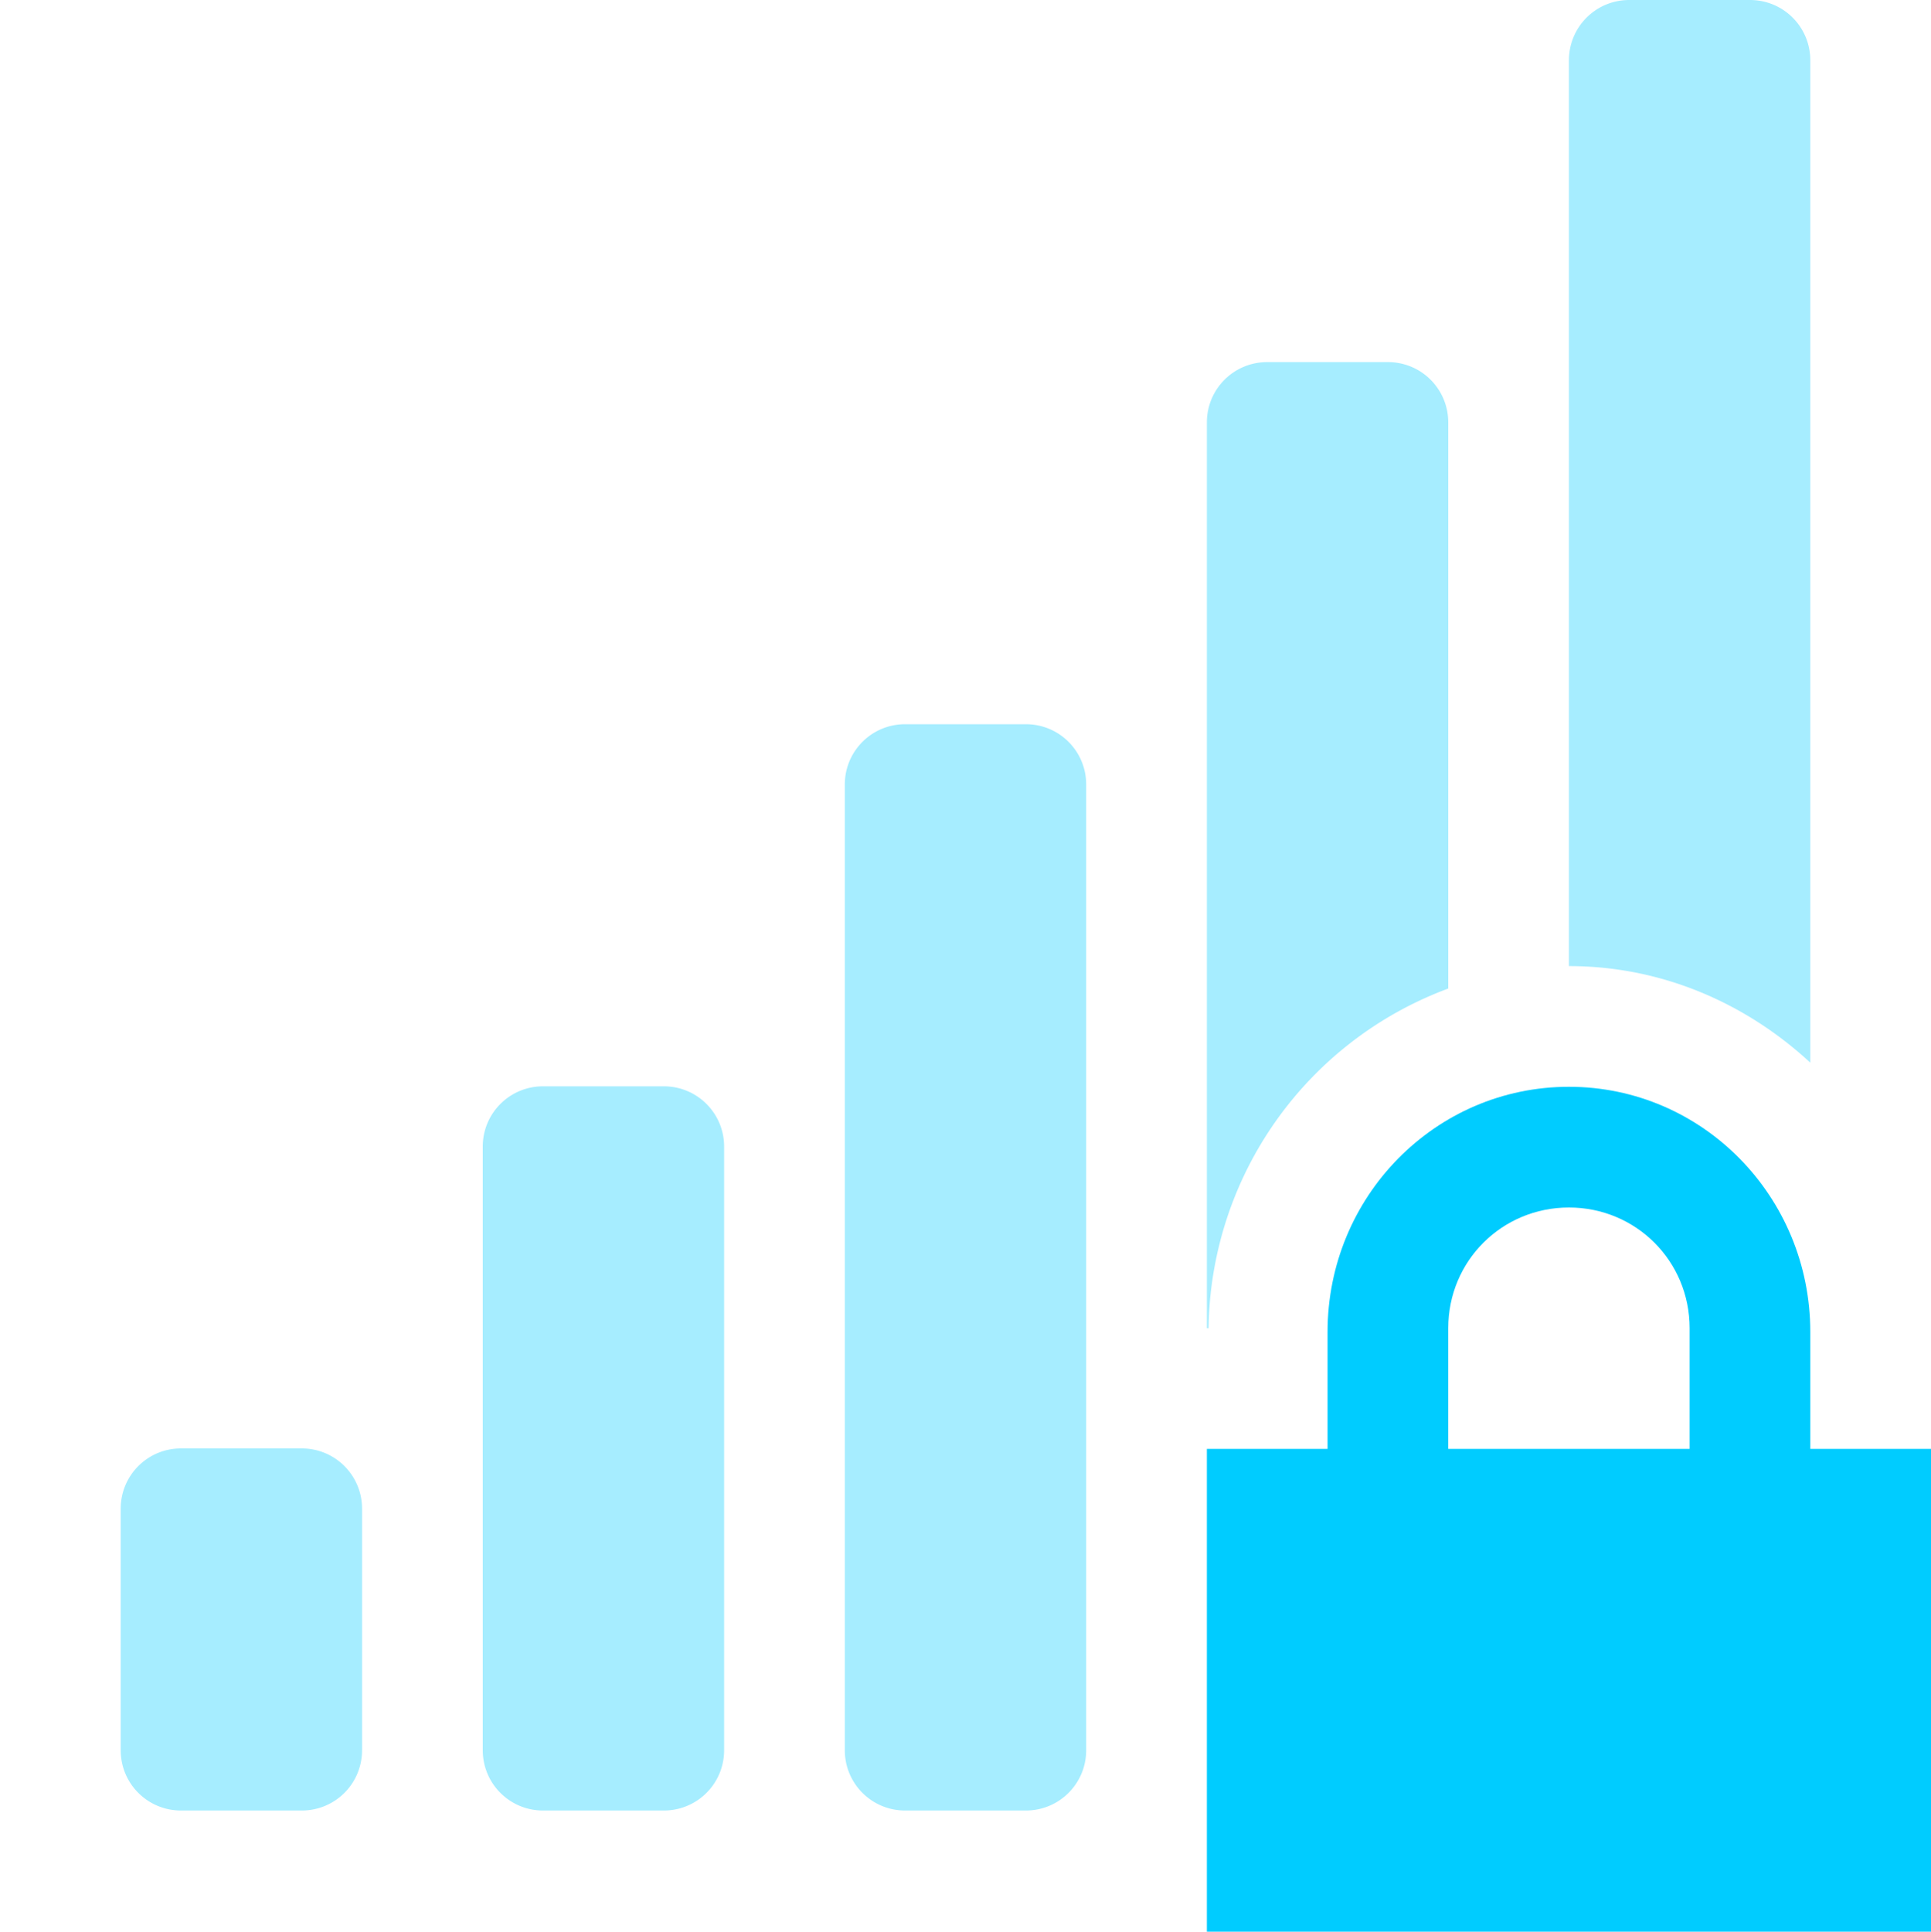 <svg height="16.004" width="16" xmlns="http://www.w3.org/2000/svg"><g fill="#00ccff"><path d="M13.5 0c-.277 0-.5.223-.5.5v7.504c.774 0 1.47.31 2 .8V.5c0-.277-.223-.5-.5-.5h-1zm-3 3c-.277 0-.5.223-.5.5v7.504h.014A3.044 3.044 0 0 1 12 8.19V3.5c0-.277-.223-.5-.5-.5h-1zm-3 3c-.277 0-.5.223-.5.5v8c0 .277.223.5.5.5h1c.277 0 .5-.223.5-.5v-8c0-.277-.223-.5-.5-.5h-1zm-3 3c-.277 0-.5.223-.5.5v5c0 .277.223.5.5.5h1c.277 0 .5-.223.5-.5v-5c0-.277-.223-.5-.5-.5h-1zm-3 3c-.277 0-.5.223-.5.5v2c0 .277.223.5.5.5h1c.277 0 .5-.223.5-.5v-2c0-.277-.223-.5-.5-.5h-1zm9.5 1.004V15h.5c.277 0 .5-.223.5-.5v-1.496h-1zm2 0V14.5c0 .277.223.5.5.5h1c.277 0 .5-.223.5-.5v-1.496h-2z" style="marker:none" color="#00ccff" overflow="visible" opacity=".35"/><path d="M13 9.004c-1.108 0-2 .91-2 2.031v.969h-1v4h6v-4h-1v-.969c0-1.12-.892-2.031-2-2.031zm0 1c.554 0 1 .442 1 1v1h-2v-1c0-.558.446-1 1-1z" style="marker:none" color="#000" overflow="visible"/></g></svg>